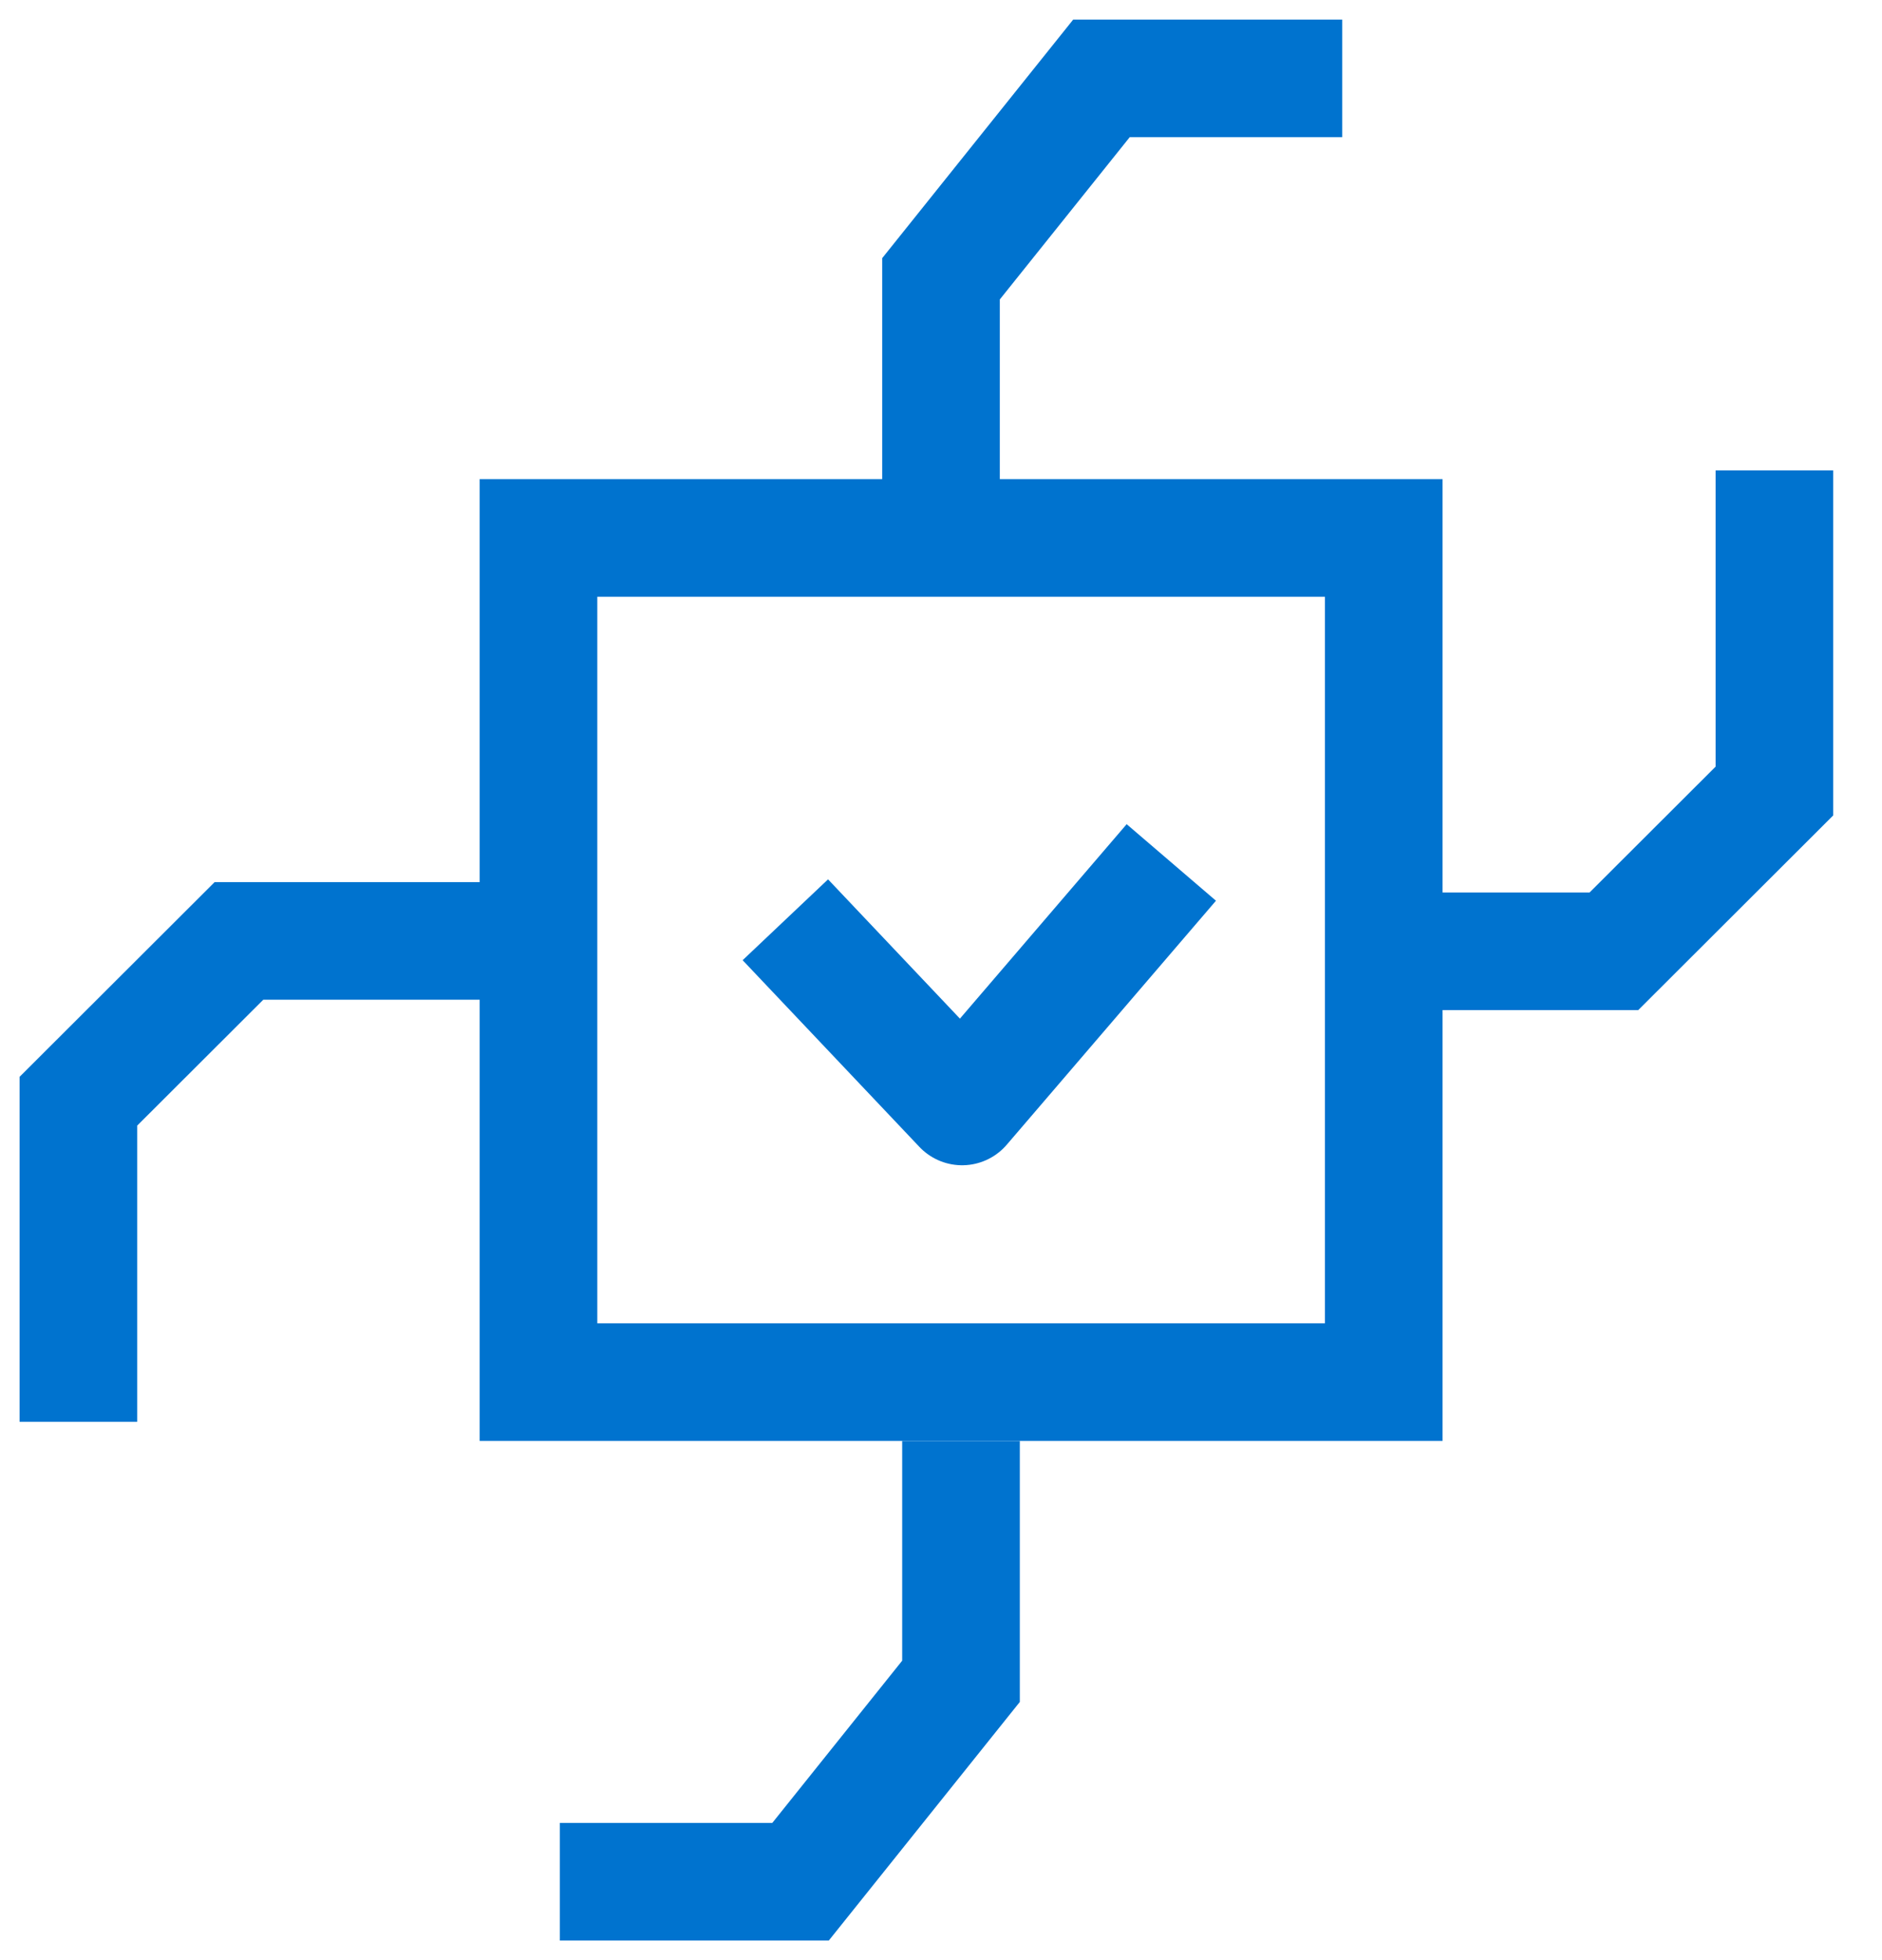 <svg width="24" height="25" viewBox="0 0 24 25" fill="none" xmlns="http://www.w3.org/2000/svg">
<rect x="6.867" y="6.861" width="10.779" height="10.767" stroke="#0073CF" stroke-width="1.5"/>
<path d="M17 12.133L20.581 12.133L22.628 10.089L22.628 6" stroke="#0073CF" stroke-width="1.5"/>
<path d="M12.255 18.378L12.255 21.444L10.209 24L7.139 24" stroke="#0073CF" stroke-width="1.5"/>
<path d="M12 6.622L12 3.556L14.046 1L17.116 1" stroke="#0073CF" stroke-width="1.5"/>
<path d="M6.628 12.001L3.047 12.001L1 14.045L1 18.134" stroke="#0073CF" stroke-width="1.5"/>
<path d="M10.015 11.731L12.269 14.112L14.937 11" stroke="#0073CF" stroke-width="1.5" stroke-linejoin="round"/>
</svg>
